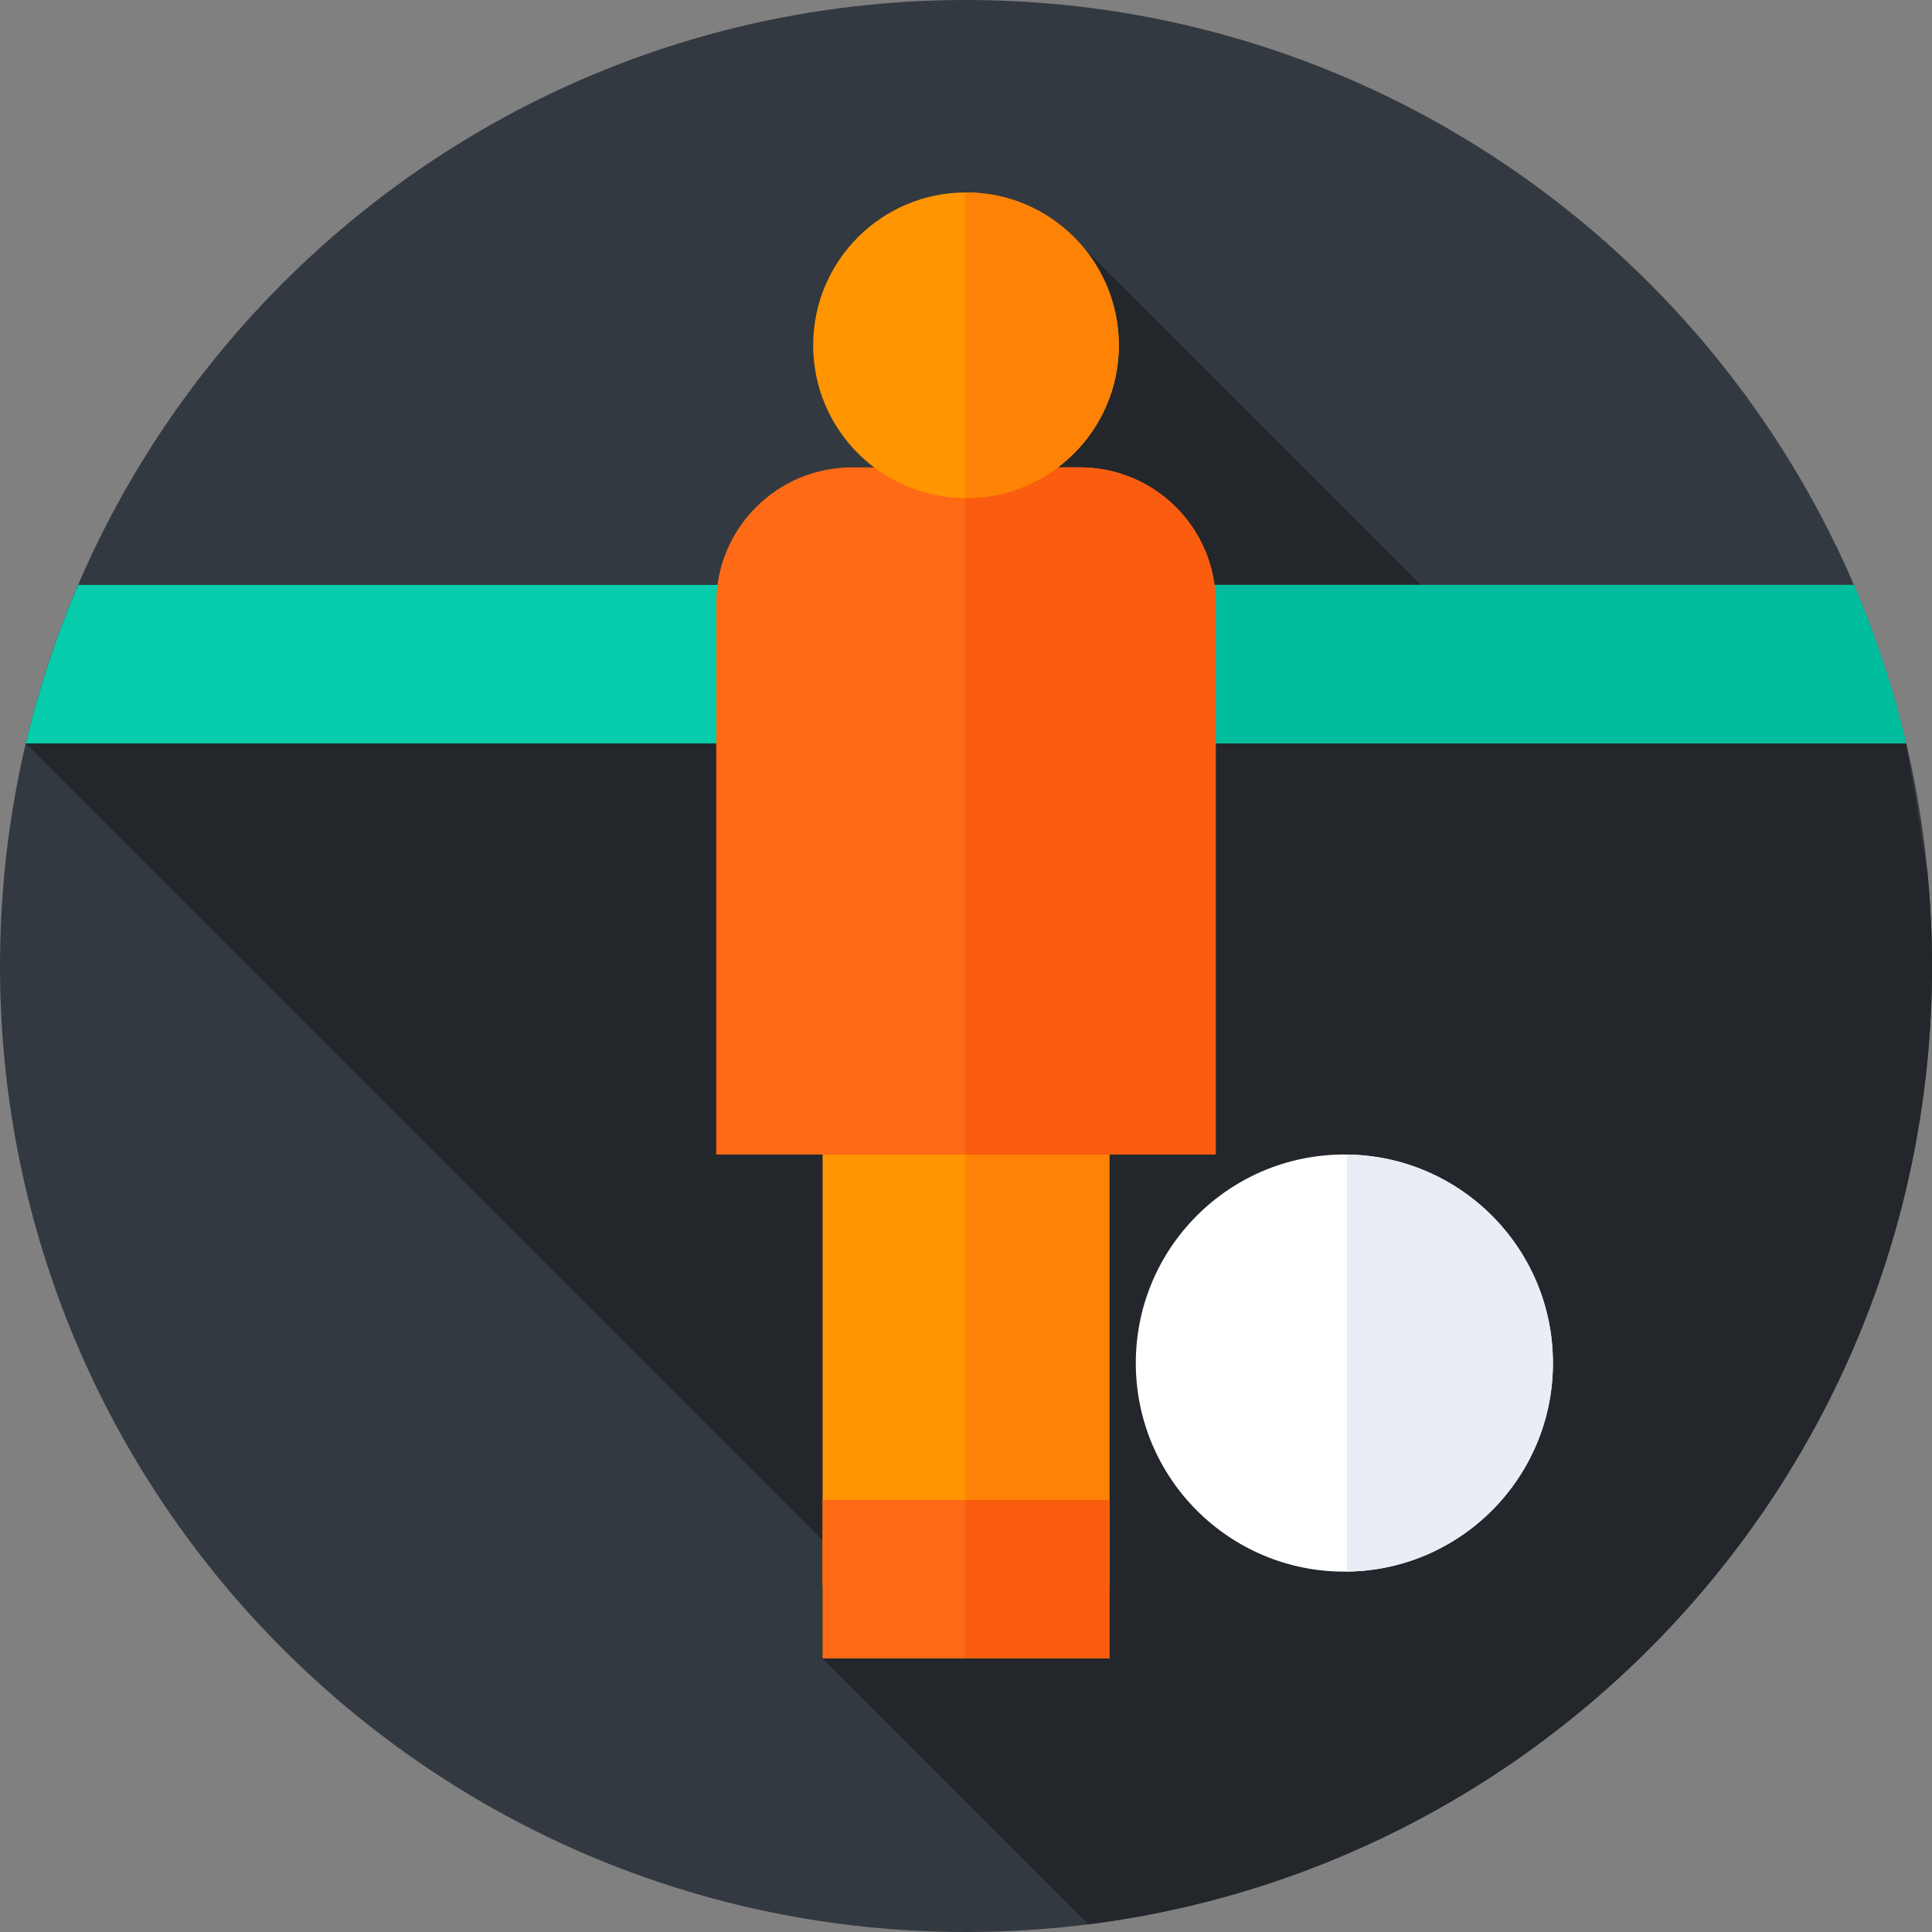 <svg xmlns="http://www.w3.org/2000/svg" height="512pt" version="1.1" viewBox="0 0 512 512" width="512pt">
<rect x="0" y="0" width="512" height="512" fill="#808080" stroke="none"/>
<g id="surface1">
<path d="M 512 256 C 512 397.387 397.387 512 256 512 C 114.613 512 0 397.387 0 256 C 0 114.613 114.613 0 256 0 C 397.387 0 512 114.613 512 256 Z M 512 256 " style=" stroke:none;fill-rule:nonzero;fill:rgb(20%,22.353%,25.098%);fill-opacity:1;" />
<path d="M 418.488 197 L 287.352 65.863 L 221.859 190.035 L 6.844 197 L 230.594 420.746 L 218 439.5 L 288.461 509.961 C 414.52 494.008 512 386.391 512 256 C 512 247.648 511.586 239.395 510.805 231.246 L 505.156 197 Z M 418.488 197 " style=" stroke:none;fill-rule:nonzero;fill:rgb(13.725%,15.294%,16.863%);fill-opacity:1;" />
<path d="M 6.844 197 L 505.156 197 C 501.73 182.484 497.07 168.445 491.289 155 L 20.711 155 C 14.93 168.445 10.27 182.484 6.844 197 Z M 6.844 197 " style=" stroke:none;fill-rule:nonzero;fill:rgb(2.353%,80%,67.059%);fill-opacity:1;" />
<path d="M 491.289 155 L 255.762 155 L 255.762 197 L 505.156 197 C 501.73 182.484 497.07 168.445 491.289 155 Z M 491.289 155 " style=" stroke:none;fill-rule:nonzero;fill:rgb(0%,74.118%,61.569%);fill-opacity:1;" />
<path d="M 218 277.672 L 294 277.672 L 294 420.227 L 218 420.227 Z M 218 277.672 " style=" stroke:none;fill-rule:nonzero;fill:rgb(100%,58.431%,0%);fill-opacity:1;" />
<path d="M 255.762 277.672 L 294 277.672 L 294 420.227 L 255.762 420.227 Z M 255.762 277.672 " style=" stroke:none;fill-rule:nonzero;fill:rgb(99.608%,50.98%,1.961%);fill-opacity:1;" />
<path d="M 218 397.5 L 294 397.5 L 294 439.5 L 218 439.5 Z M 218 397.5 " style=" stroke:none;fill-rule:nonzero;fill:rgb(99.608%,41.569%,8.627%);fill-opacity:1;" />
<path d="M 255.762 397.5 L 294 397.5 L 294 439.5 L 255.762 439.5 Z M 255.762 397.5 " style=" stroke:none;fill-rule:nonzero;fill:rgb(98.039%,36.471%,5.882%);fill-opacity:1;" />
<path d="M 322.184 305.953 L 189.816 305.953 L 189.816 159.855 C 189.816 139.977 205.934 123.859 225.812 123.859 L 286.188 123.859 C 306.066 123.859 322.184 139.977 322.184 159.855 Z M 322.184 305.953 " style=" stroke:none;fill-rule:nonzero;fill:rgb(99.608%,41.569%,8.627%);fill-opacity:1;" />
<path d="M 322.184 159.855 C 322.184 139.977 306.066 123.859 286.188 123.859 L 255.762 123.859 L 255.762 305.953 L 322.184 305.953 Z M 322.184 159.855 " style=" stroke:none;fill-rule:nonzero;fill:rgb(98.039%,36.471%,5.882%);fill-opacity:1;" />
<path d="M 296.5 91.5 C 296.5 113.867 278.367 132 256 132 C 233.633 132 215.5 113.867 215.5 91.5 C 215.5 69.133 233.633 51 256 51 C 278.367 51 296.5 69.133 296.5 91.5 Z M 296.5 91.5 " style=" stroke:none;fill-rule:nonzero;fill:rgb(100%,58.431%,0%);fill-opacity:1;" />
<path d="M 256 51 C 255.922 51 255.844 51.008 255.762 51.008 L 255.762 131.992 C 255.844 131.992 255.922 132 256 132 C 278.367 132 296.5 113.867 296.5 91.5 C 296.5 69.133 278.367 51 256 51 Z M 256 51 " style=" stroke:none;fill-rule:nonzero;fill:rgb(99.608%,50.98%,1.961%);fill-opacity:1;" />
<path d="M 411.547 361.227 C 411.547 391.754 386.801 416.5 356.273 416.5 C 325.746 416.5 301 391.754 301 361.227 C 301 330.699 325.746 305.953 356.273 305.953 C 386.801 305.953 411.547 330.699 411.547 361.227 Z M 411.547 361.227 " style=" stroke:none;fill-rule:nonzero;fill:rgb(100%,100%,100%);fill-opacity:1;" />
<path d="M 411.547 361.227 C 411.547 330.93 387.164 306.336 356.953 305.973 L 356.953 416.484 C 387.164 416.117 411.547 391.523 411.547 361.227 Z M 411.547 361.227 " style=" stroke:none;fill-rule:nonzero;fill:rgb(91.373%,92.941%,96.078%);fill-opacity:1;" />
</g>
</svg>